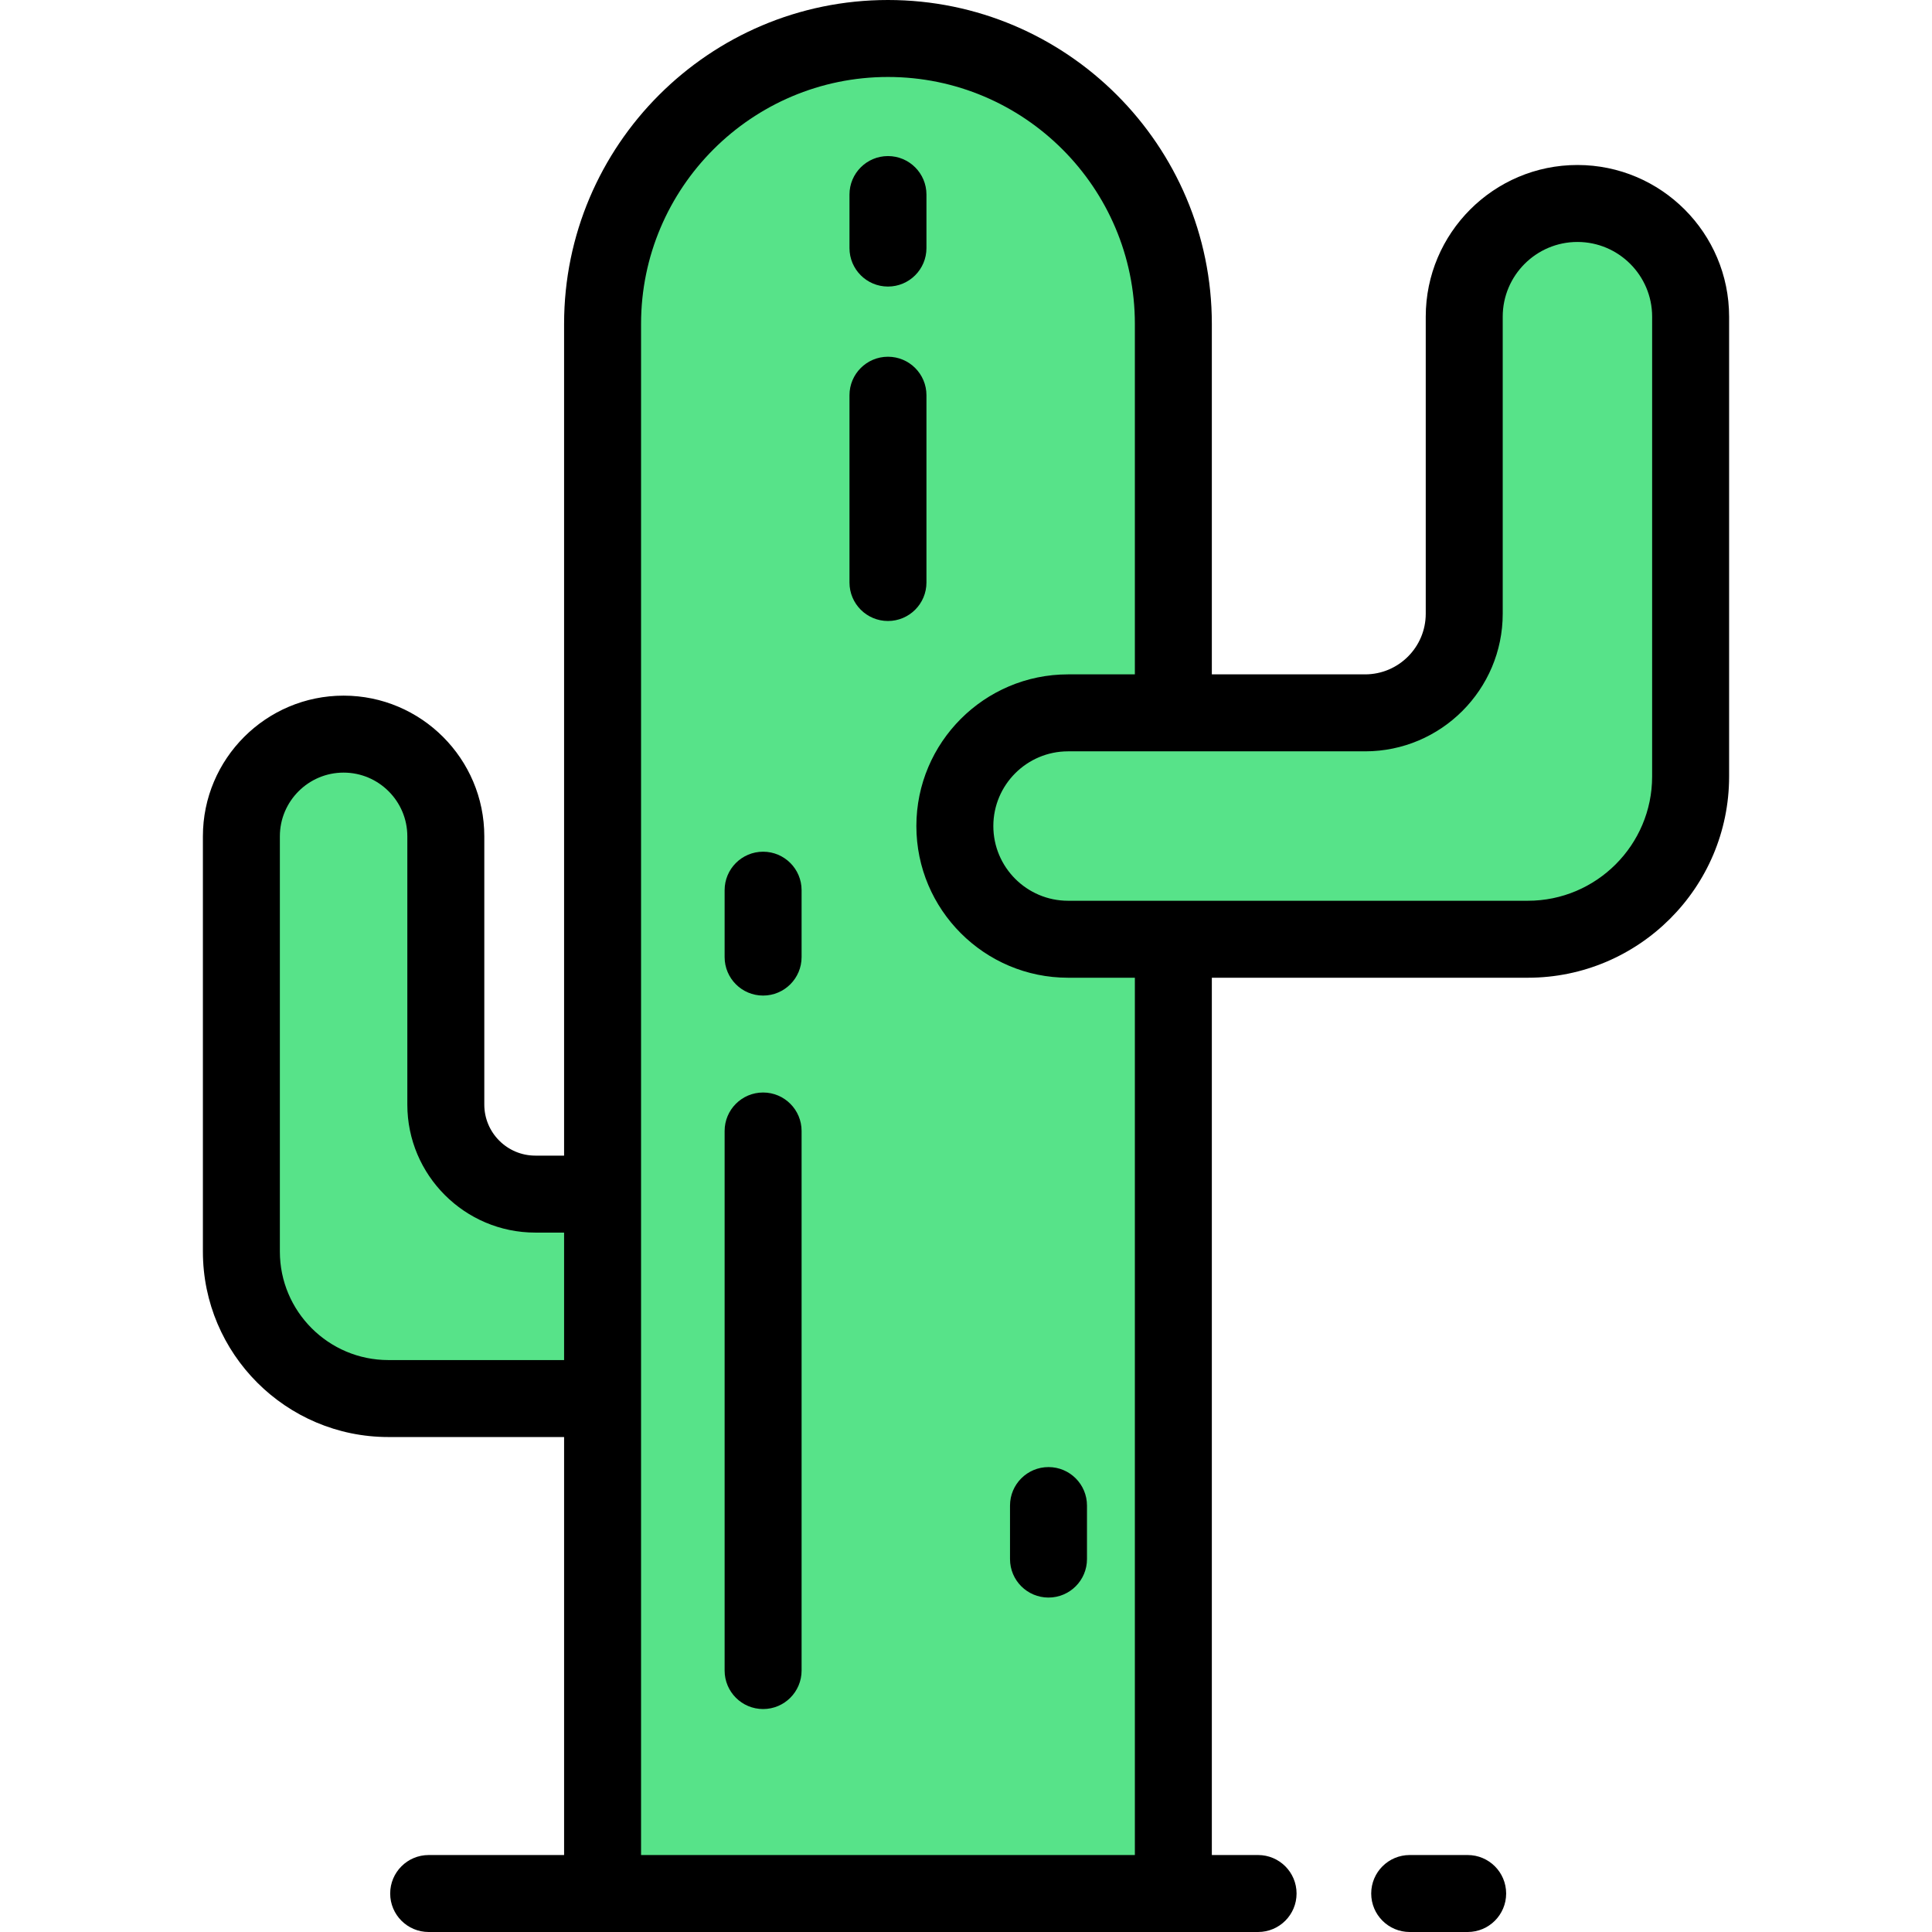 <!DOCTYPE svg PUBLIC "-//W3C//DTD SVG 1.1//EN" "http://www.w3.org/Graphics/SVG/1.1/DTD/svg11.dtd">
<!-- Uploaded to: SVG Repo, www.svgrepo.com, Transformed by: SVG Repo Mixer Tools -->
<svg height="64px" width="64px" version="1.1" id="Layer_1" xmlns="http://www.w3.org/2000/svg" xmlns:xlink="http://www.w3.org/1999/xlink" viewBox="0 0 512 512" xml:space="preserve" fill="#000000">
<g id="SVGRepo_bgCarrier" stroke-width="0"/>
<g id="SVGRepo_tracerCarrier" stroke-linecap="round" stroke-linejoin="round"/>
<g id="SVGRepo_iconCarrier"> <path style="fill:#57e389;" d="M418.034,53.923L418.034,53.923c-16.568,0-29.998,13.43-29.998,29.998v78.722 c0,14.509-11.762,26.271-26.271,26.271H310.95V85.83c0-41.77-33.861-75.631-75.631-75.631l0,0c-41.77,0-75.631,33.861-75.631,75.631 v230.62h-17.819c-13.102,0-23.723-10.621-23.723-23.723v-71.088c0-14.961-12.128-27.089-27.089-27.089l0,0 c-14.961,0-27.089,12.128-27.089,27.089v94.812v15.227c0,21.512,17.439,38.951,38.951,38.951h15.227h41.542v131.172H310.95V248.91 h77.086h16.862c23.822,0,43.133-19.311,43.133-43.133v-16.862V83.921C448.032,67.354,434.601,53.923,418.034,53.923z"/> <path d="M418.034,43.724c-22.164,0-40.197,18.032-40.197,40.197v78.722c0,8.862-7.21,16.072-16.072,16.072h-40.615V85.83 C321.149,38.503,282.646,0,235.32,0s-85.83,38.503-85.83,85.83v220.421h-7.62c-7.458,0-13.524-6.066-13.524-13.524v-71.088 c0-20.561-16.727-37.288-37.288-37.288s-37.288,16.728-37.288,37.288v110.038c0,27.101,22.049,49.15,49.15,49.15h46.571v110.775 h-35.889c-5.633,0-10.199,4.566-10.199,10.199S107.968,512,113.601,512h46.088H310.95h22.454c5.632,0,10.199-4.566,10.199-10.199 s-4.567-10.199-10.199-10.199h-12.254V259.109h83.749c29.407,0,53.333-23.925,53.333-53.333V83.921 C458.231,61.756,440.199,43.724,418.034,43.724z M102.919,360.43c-15.854,0-28.752-12.898-28.752-28.752V221.639 c0-9.313,7.577-16.89,16.89-16.89s16.89,7.577,16.89,16.89v71.088c0,18.704,15.217,33.923,33.923,33.923h7.62v33.78H102.919z M169.888,85.83c0-36.08,29.352-65.432,65.432-65.432c36.079,0,65.431,29.352,65.431,65.432v92.884h-17.707 c-22.164,0-40.197,18.032-40.197,40.197c0,22.164,18.033,40.197,40.197,40.197h17.707v232.493H169.888V85.83z M437.832,205.776 c0,18.16-14.774,32.934-32.934,32.934H283.044c-10.917,0-19.799-8.881-19.799-19.799s8.881-19.799,19.799-19.799h78.722 c20.11,0,36.47-16.361,36.47-36.47V83.921c0-10.917,8.881-19.799,19.799-19.799s19.799,8.881,19.799,19.799L437.832,205.776 L437.832,205.776z"/> <path d="M202.231,289.525c-5.633,0-10.199,4.566-10.199,10.199v142.99c0,5.633,4.566,10.199,10.199,10.199 c5.633,0,10.199-4.566,10.199-10.199v-142.99C212.43,294.091,207.864,289.525,202.231,289.525z"/> <path d="M202.231,225.711c-5.633,0-10.199,4.566-10.199,10.199v17.726c0,5.633,4.566,10.199,10.199,10.199 c5.633,0,10.199-4.566,10.199-10.199v-17.726C212.43,230.278,207.864,225.711,202.231,225.711z"/> <path d="M245.519,104.738c0-5.633-4.566-10.199-10.199-10.199s-10.199,4.566-10.199,10.199v49.633 c0,5.633,4.566,10.199,10.199,10.199s10.199-4.566,10.199-10.199V104.738z"/> <path d="M235.32,75.94c5.633,0,10.199-4.566,10.199-10.199V51.56c0-5.633-4.566-10.199-10.199-10.199s-10.199,4.566-10.199,10.199 v14.181C225.121,71.373,229.687,75.94,235.32,75.94z"/> <path d="M267.664,398.99v14.181c0,5.633,4.567,10.199,10.199,10.199c5.632,0,10.199-4.566,10.199-10.199V398.99 c0-5.633-4.567-10.199-10.199-10.199C272.231,388.791,267.664,393.357,267.664,398.99z"/> <path d="M388.946,491.602h-15.363c-5.632,0-10.199,4.566-10.199,10.199S367.951,512,373.583,512h15.363 c5.632,0,10.199-4.566,10.199-10.199S394.578,491.602,388.946,491.602z"/> </g>
</svg>